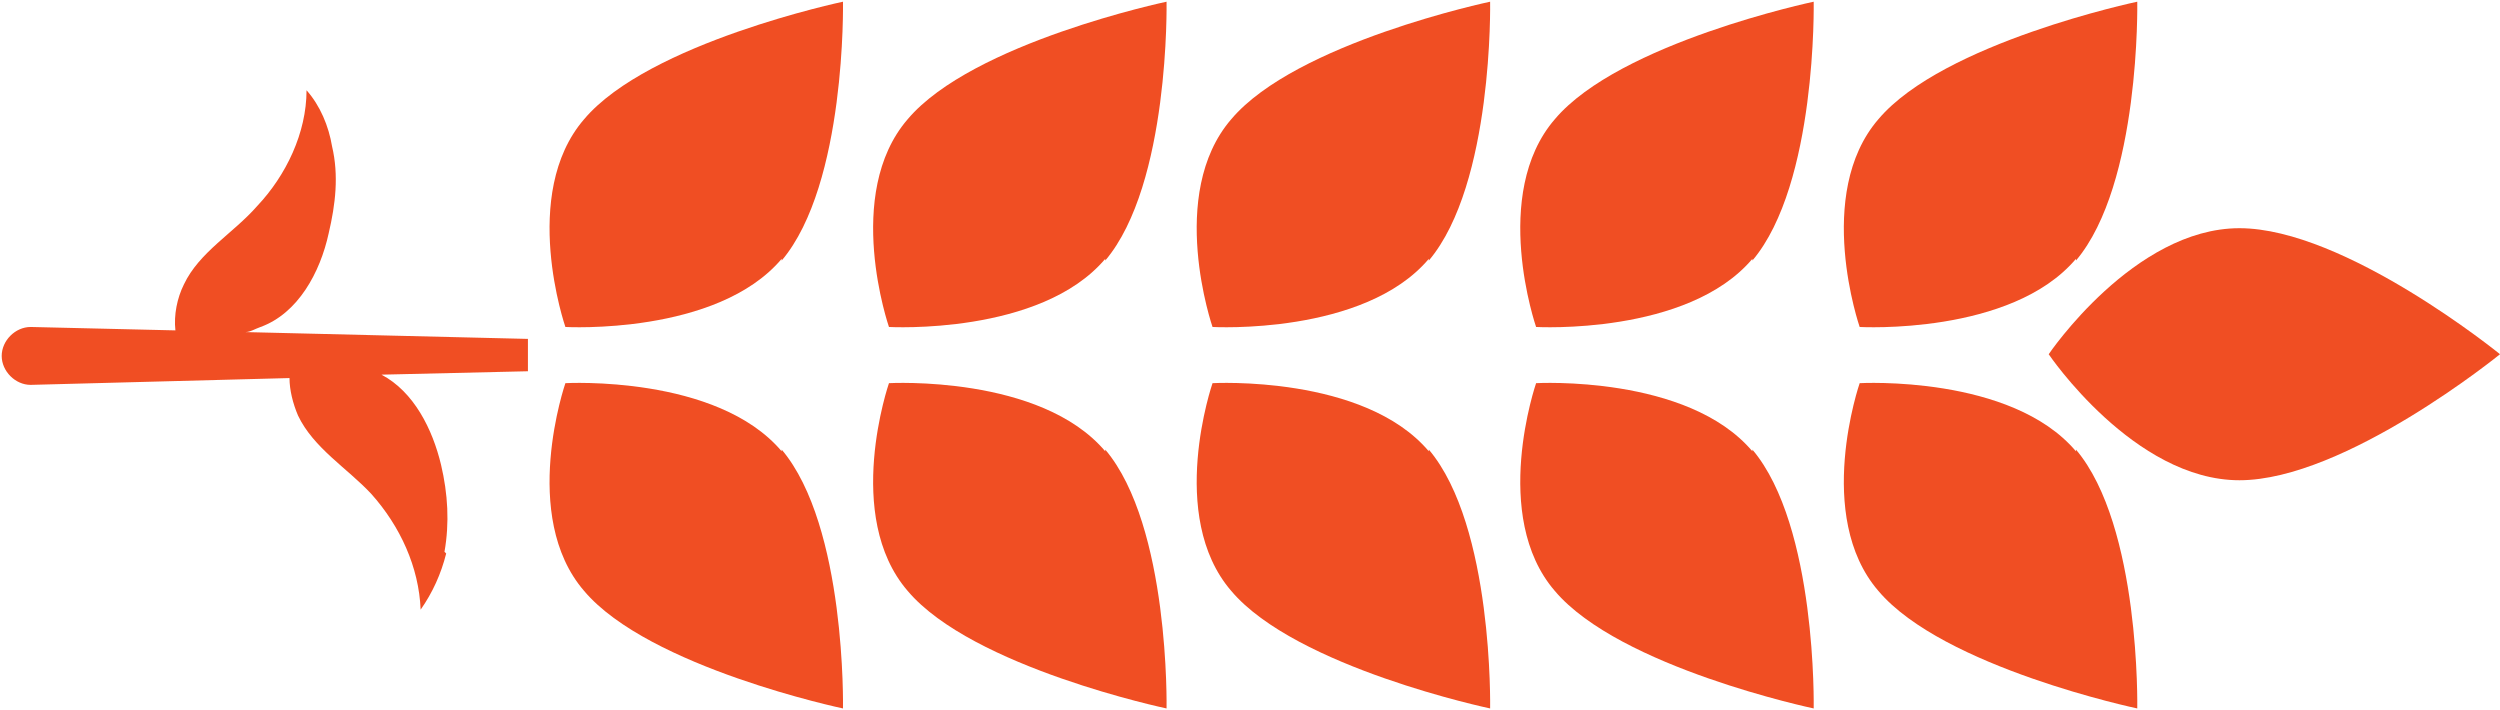 <?xml version="1.0" encoding="UTF-8"?>
<svg xmlns="http://www.w3.org/2000/svg" version="1.1" viewBox="0 0 146.8 41.7">
  <defs>
    <style>
      .cls-1 {
        fill: #f04e23;
      }
    </style>
  </defs>
  <!-- Generator: Adobe Illustrator 28.7.1, SVG Export Plug-In . SVG Version: 1.2.0 Build 142)  -->
  <g>
    <g id="OBJECTS">
      <g>
        <path class="cls-1" d="M131.5,28.2c-6.2,0-11.2-7.4-11.2-7.4,0,0,5-7.4,11.2-7.4s15.3,7.4,15.3,7.4c0,0-9.1,7.4-15.3,7.4Z"/>
        <g>
          <g>
            <path class="cls-1" d="M121.9,15.2c-3.8,4.5-12.7,4-12.7,4,0,0-2.7-7.8,1.1-12.2,3.8-4.5,15.2-6.9,15.2-6.9,0,0,.2,10.7-3.6,15.2Z"/>
            <path class="cls-1" d="M121.9,26.5c-3.8-4.5-12.7-4-12.7-4,0,0-2.7,7.8,1.1,12.2,3.8,4.5,15.2,6.9,15.2,6.9,0,0,.2-10.7-3.6-15.2Z"/>
          </g>
          <g>
            <path class="cls-1" d="M102.9,15.2c-3.8,4.5-12.7,4-12.7,4,0,0-2.7-7.8,1.1-12.2,3.8-4.5,15.2-6.9,15.2-6.9,0,0,.2,10.7-3.6,15.2Z"/>
            <path class="cls-1" d="M102.9,26.5c-3.8-4.5-12.7-4-12.7-4,0,0-2.7,7.8,1.1,12.2,3.8,4.5,15.2,6.9,15.2,6.9,0,0,.2-10.7-3.6-15.2Z"/>
          </g>
          <g>
            <path class="cls-1" d="M83.9,15.2c-3.8,4.5-12.7,4-12.7,4,0,0-2.7-7.8,1.1-12.2,3.8-4.5,15.2-6.9,15.2-6.9,0,0,.2,10.7-3.6,15.2Z"/>
            <path class="cls-1" d="M83.9,26.5c-3.8-4.5-12.7-4-12.7-4,0,0-2.7,7.8,1.1,12.2,3.8,4.5,15.2,6.9,15.2,6.9,0,0,.2-10.7-3.6-15.2Z"/>
          </g>
          <g>
            <path class="cls-1" d="M64.9,15.2c-3.8,4.5-12.7,4-12.7,4,0,0-2.7-7.8,1.1-12.2,3.8-4.5,15.2-6.9,15.2-6.9,0,0,.2,10.7-3.6,15.2Z"/>
            <path class="cls-1" d="M64.9,26.5c-3.8-4.5-12.7-4-12.7-4,0,0-2.7,7.8,1.1,12.2,3.8,4.5,15.2,6.9,15.2,6.9,0,0,.2-10.7-3.6-15.2Z"/>
          </g>
          <g>
            <path class="cls-1" d="M45.9,15.2c-3.8,4.5-12.7,4-12.7,4,0,0-2.7-7.8,1.1-12.2,3.8-4.5,15.2-6.9,15.2-6.9,0,0,.2,10.7-3.6,15.2Z"/>
            <path class="cls-1" d="M45.9,26.5c-3.8-4.5-12.7-4-12.7-4,0,0-2.7,7.8,1.1,12.2,3.8,4.5,15.2,6.9,15.2,6.9,0,0,.2-10.7-3.6-15.2Z"/>
          </g>
        </g>
        <path class="cls-1" d="M26.1,32.4c.3-1.7.2-3.4-.2-5.1-.5-2.1-1.6-4.3-3.5-5.3l8.6-.2v-1.9l-16.6-.4c.3,0,.6-.2.9-.3,2.2-.8,3.5-3.2,4-5.5.4-1.7.6-3.4.2-5.1-.2-1.2-.7-2.4-1.5-3.3,0,2.5-1.2,5-2.9,6.8-1.4,1.6-3.4,2.7-4.3,4.6-.4.8-.6,1.8-.5,2.7l-8.5-.2c-.9,0-1.7.8-1.7,1.7s.8,1.7,1.7,1.7l15.2-.4c0,.7.2,1.5.5,2.2.9,1.9,2.9,3.1,4.3,4.6,1.7,1.9,2.8,4.3,2.9,6.8.7-1,1.2-2.1,1.5-3.3Z"/>
      </g>
    </g>
  </g>
</svg>